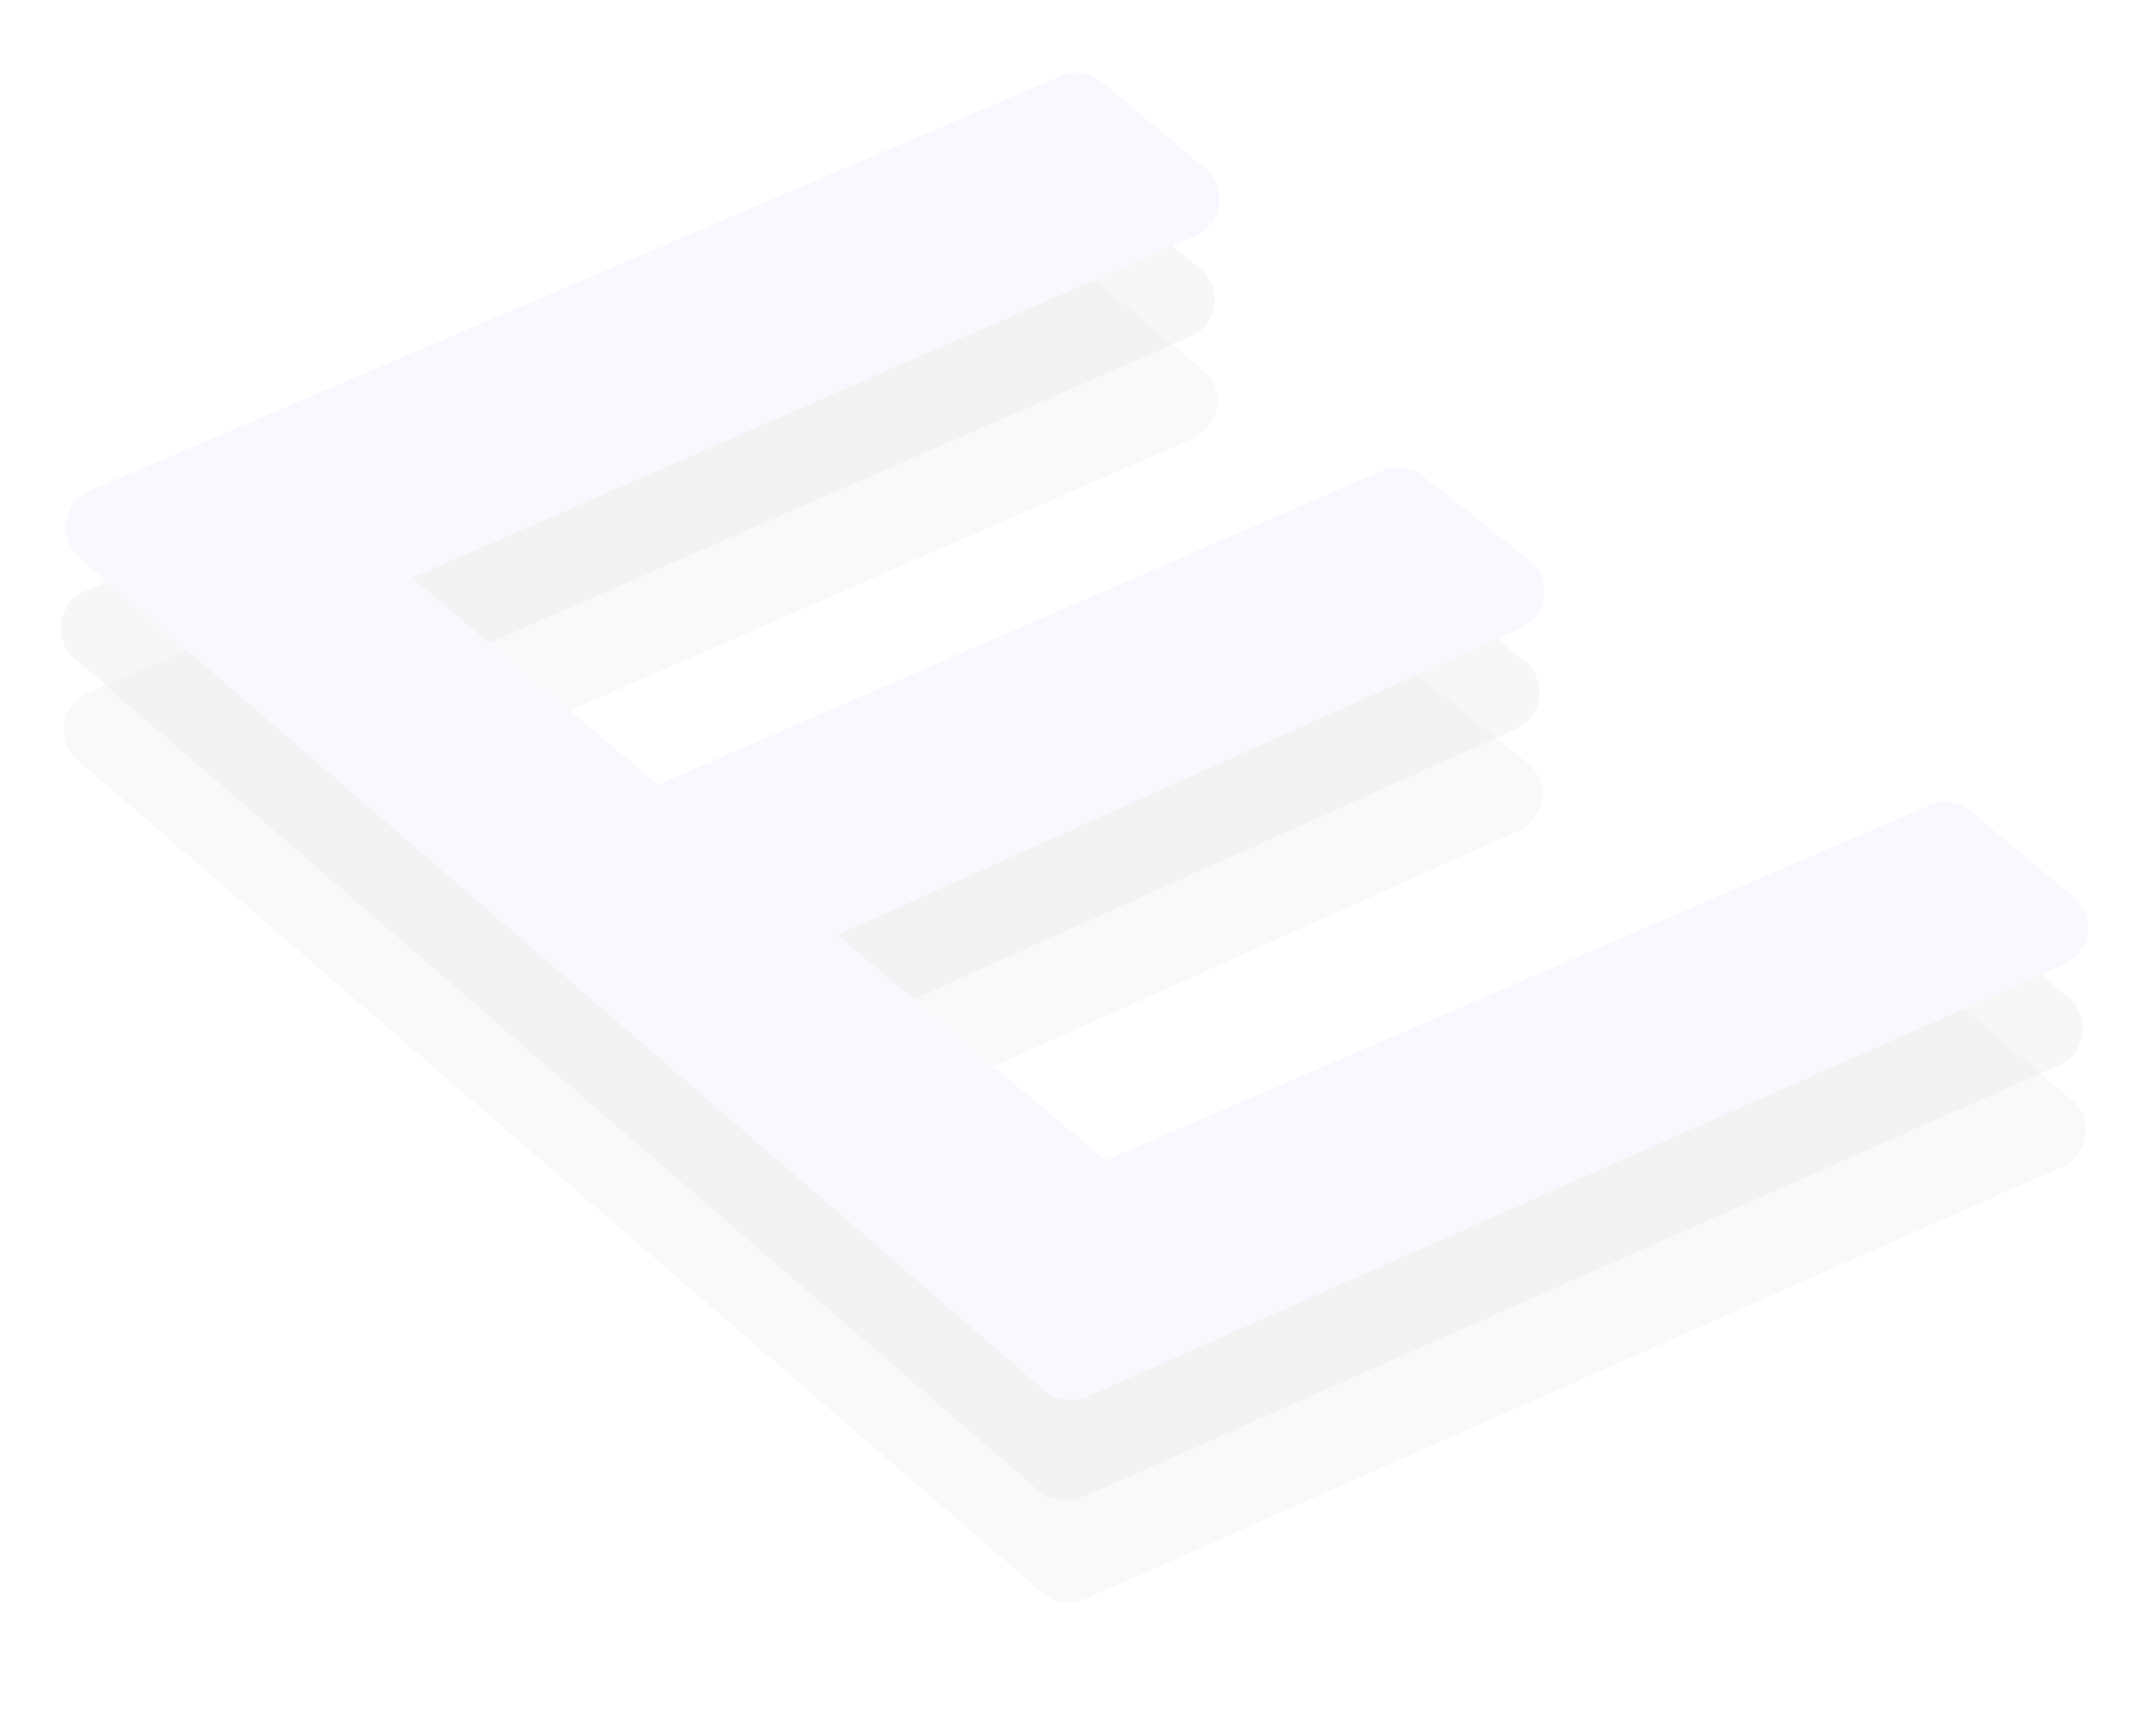 <svg width="536" height="430" viewBox="0 0 536 430" fill="none" xmlns="http://www.w3.org/2000/svg">
<g opacity="0.17" filter="url(#filter0_f_41_2)">
<path d="M19.345 189.045C13.728 184.219 15.123 175.174 21.933 172.265L263.167 69.195C266.629 67.716 270.628 68.307 273.515 70.724L299.105 92.147C304.801 96.915 303.494 106.008 296.686 108.98L56.724 213.708C53.205 215.243 49.118 214.629 46.207 212.127L19.345 189.045Z" fill="#DEDEDE"/>
<path d="M232.374 372.523C226.81 367.693 228.204 358.708 234.97 355.79L479.148 250.476C482.615 248.981 486.629 249.566 489.526 251.989L514.987 273.294C520.669 278.047 519.389 287.113 512.614 290.109L269.845 397.449C266.301 399.016 262.17 398.394 259.245 395.854L232.374 372.523Z" fill="#DEDEDE"/>
<path d="M129.984 275.287C124.45 270.454 125.843 261.503 132.584 258.58L343.043 167.324C346.421 165.859 350.332 166.37 353.221 168.653L379.672 189.555C385.561 194.209 384.414 203.452 377.565 206.525L167.835 300.615C164.273 302.214 160.105 301.592 157.164 299.024L129.984 275.287Z" fill="#DEDEDE"/>
<path d="M52.184 159.436C55.646 157.967 59.64 158.564 62.521 160.982L306.32 365.638C311.996 370.402 310.699 379.468 303.916 382.451L269.653 397.519C266.122 399.072 262.013 398.455 259.093 395.935L19.389 189.016C13.783 184.177 15.199 175.135 22.016 172.242L52.184 159.436Z" fill="#DEDEDE"/>
</g>
<g opacity="0.25" filter="url(#filter1_f_41_2)">
<path d="M18.607 163.747C12.991 158.921 14.386 149.876 21.195 146.967L262.429 43.898C265.891 42.418 269.89 43.009 272.777 45.426L298.367 66.849C304.063 71.617 302.756 80.71 295.948 83.682L55.986 188.41C52.467 189.945 48.38 189.331 45.469 186.829L18.607 163.747Z" fill="#DEDEDE"/>
<path d="M231.636 347.225C226.072 342.395 227.466 333.41 234.232 330.492L478.41 225.178C481.877 223.683 485.892 224.268 488.788 226.691L514.249 247.996C519.931 252.75 518.651 261.815 511.876 264.811L269.107 372.151C265.563 373.718 261.433 373.096 258.507 370.556L231.636 347.225Z" fill="#DEDEDE"/>
<path d="M129.246 249.989C123.712 245.156 125.105 236.205 131.846 233.282L342.305 142.026C345.684 140.561 349.594 141.072 352.483 143.355L378.934 164.257C384.823 168.911 383.676 178.154 376.827 181.227L167.097 275.317C163.535 276.916 159.367 276.294 156.426 273.726L129.246 249.989Z" fill="#DEDEDE"/>
<path d="M51.446 134.138C54.908 132.669 58.902 133.266 61.783 135.684L305.582 340.34C311.258 345.104 309.961 354.17 303.179 357.153L268.915 372.221C265.384 373.774 261.275 373.157 258.355 370.637L18.651 163.718C13.045 158.879 14.461 149.837 21.279 146.944L51.446 134.138Z" fill="#DEDEDE"/>
</g>
<path d="M19.844 138.726C14.227 133.9 15.622 124.855 22.432 121.946L263.665 18.877C267.127 17.397 271.127 17.988 274.013 20.405L299.604 41.828C305.3 46.596 303.993 55.689 297.185 58.661L57.223 163.389C53.704 164.924 49.617 164.31 46.706 161.808L19.844 138.726Z" fill="#FAF8FF"/>
<path d="M232.873 322.204C227.309 317.374 228.703 308.389 235.469 305.471L479.647 200.157C483.114 198.662 487.128 199.247 490.024 201.67L515.486 222.975C521.168 227.729 519.888 236.794 513.113 239.79L270.343 347.13C266.8 348.697 262.669 348.075 259.743 345.535L232.873 322.204Z" fill="#FAF8FF"/>
<path d="M130.483 224.968C124.949 220.135 126.342 211.184 133.083 208.261L343.542 117.005C346.92 115.54 350.831 116.051 353.72 118.334L380.17 139.236C386.06 143.89 384.913 153.133 378.063 156.206L168.334 250.296C164.771 251.895 160.604 251.273 157.663 248.705L130.483 224.968Z" fill="#FAF8FF"/>
<path d="M52.683 109.117C56.145 107.647 60.139 108.245 63.02 110.663L306.819 315.319C312.494 320.083 311.198 329.149 304.415 332.132L270.152 347.2C266.621 348.753 262.512 348.136 259.592 345.616L19.888 138.697C14.282 133.858 15.698 124.816 22.515 121.922L52.683 109.117Z" fill="#FAF8FF"/>
<defs>
<filter id="filter0_f_41_2" x="9.86" y="62.391" width="514.711" height="341.974" filterUnits="userSpaceOnUse" color-interpolation-filters="sRGB">
<feFlood flood-opacity="0" result="BackgroundImageFix"/>
<feBlend mode="normal" in="SourceGraphic" in2="BackgroundImageFix" result="shape"/>
<feGaussianBlur stdDeviation="3" result="effect1_foregroundBlur_41_2"/>
</filter>
<filter id="filter1_f_41_2" x="9.122" y="37.093" width="514.711" height="341.974" filterUnits="userSpaceOnUse" color-interpolation-filters="sRGB">
<feFlood flood-opacity="0" result="BackgroundImageFix"/>
<feBlend mode="normal" in="SourceGraphic" in2="BackgroundImageFix" result="shape"/>
<feGaussianBlur stdDeviation="3" result="effect1_foregroundBlur_41_2"/>
</filter>
</defs>
</svg>
